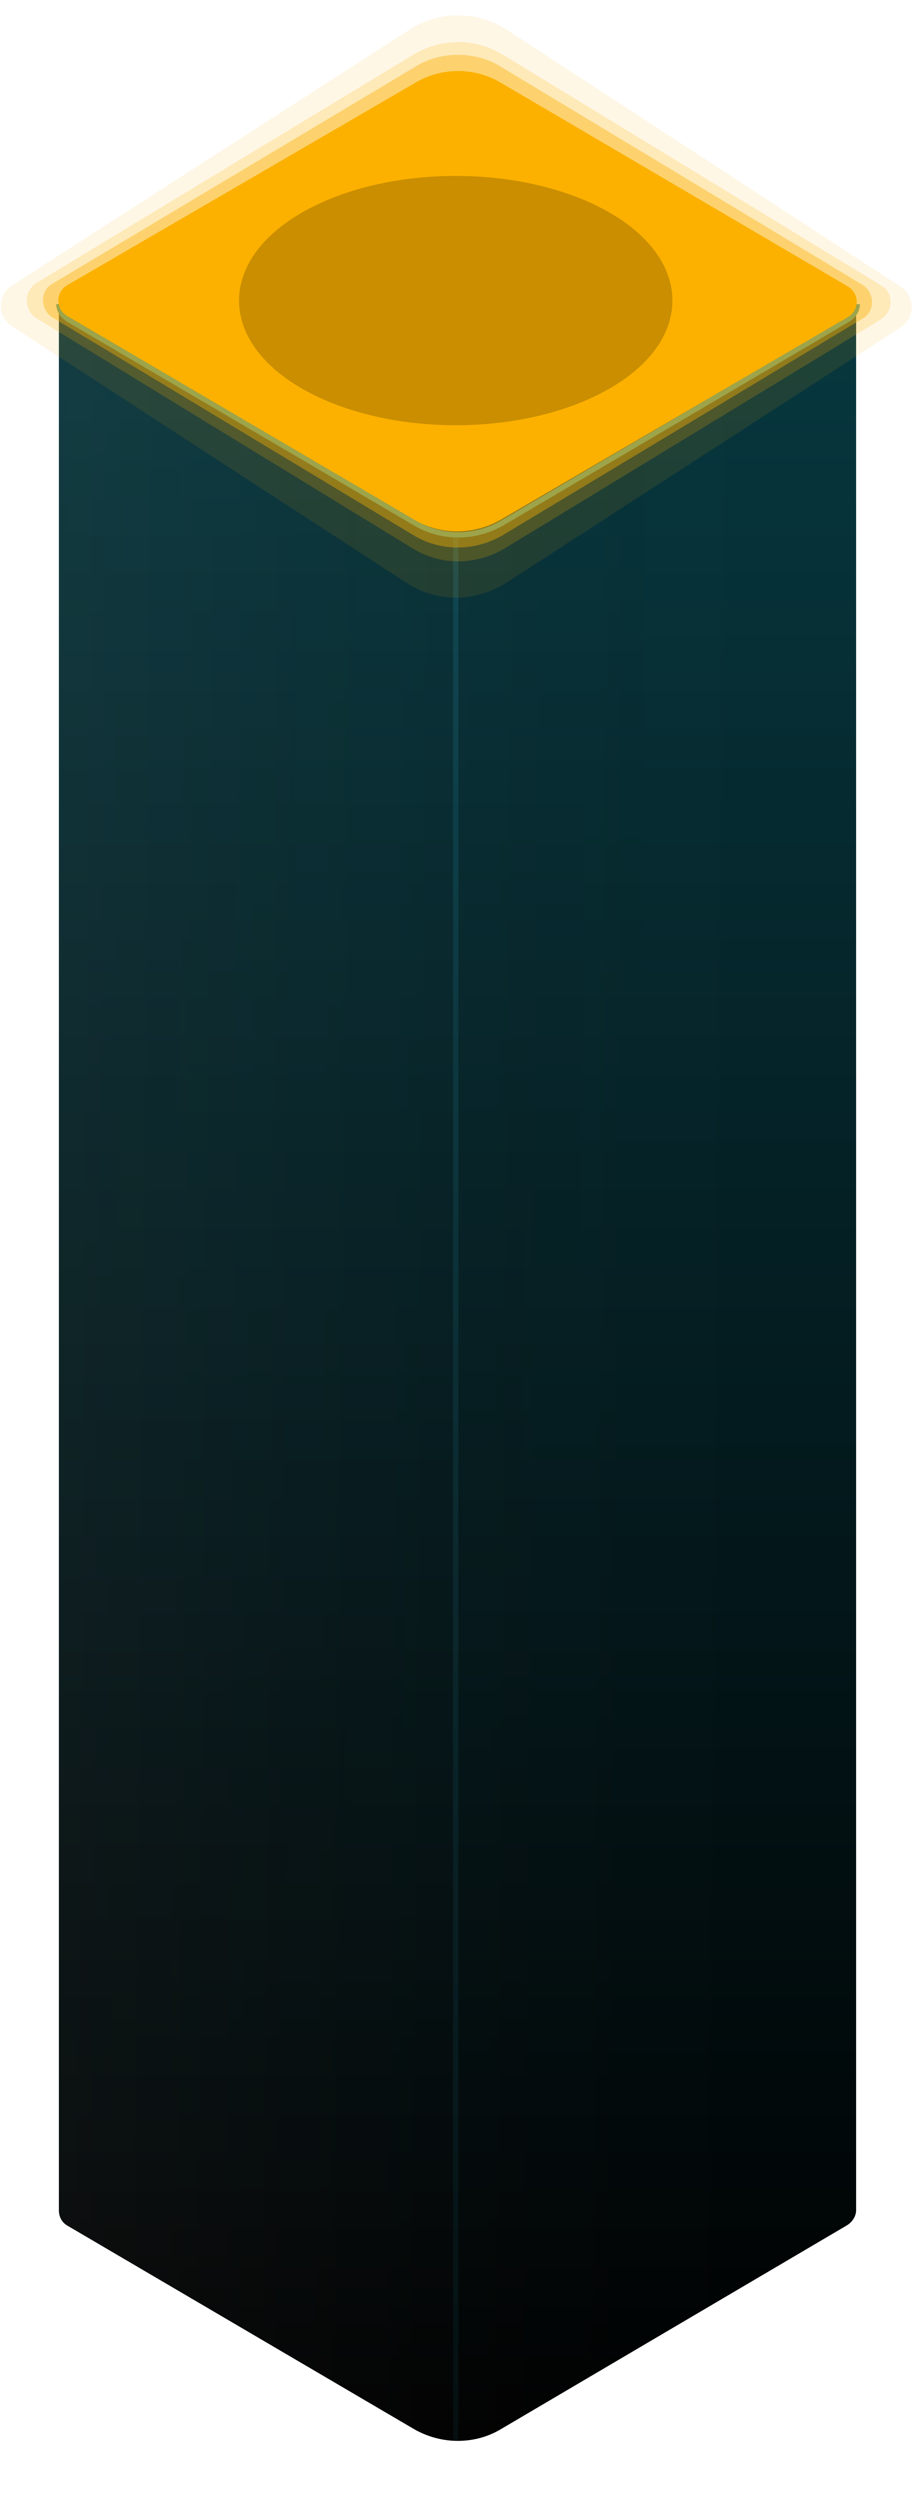 <?xml version="1.0" encoding="utf-8"?>
<!-- Generator: Adobe Illustrator 28.2.0, SVG Export Plug-In . SVG Version: 6.00 Build 0)  -->
<svg version="1.1" id="simple-block" xmlns="http://www.w3.org/2000/svg" xmlns:xlink="http://www.w3.org/1999/xlink" x="0px"
	 y="0px" viewBox="0 0 77.7 212.1" style="enable-background:new 0 0 77.7 212.1;" xml:space="preserve">
<linearGradient id="simple-block-bg_00000140732186115926247230000009279706914871106961_" gradientUnits="userSpaceOnUse" x1="38.85" y1="1084.501" x2="38.85" y2="617.667" gradientTransform="matrix(1 0 0 1 0 -877.426)">
	<stop  offset="0" style="stop-color:#000000"/>
	<stop  offset="1" style="stop-color:#128FA3"/>
</linearGradient>
<path id="simple-block-bg" style="fill:url(#simple-block-bg_00000140732186115926247230000009279706914871106961_);" d="M72.7,25.2
	v162.3c0,0.5-0.3,1-0.8,1.3l-29.4,17.3c-2.2,1.3-5,1.3-7.3,0L5.7,188.8C5.2,188.5,5,188,5,187.5l0,0V25.2"/>
<linearGradient id="simple-block-shading_00000002359458303099588060000001536649288796803509_" gradientUnits="userSpaceOnUse" x1="3.788" y1="993.13" x2="66.44" y2="993.653" gradientTransform="matrix(1 0 0 1 0 -877.426)">
	<stop  offset="0" style="stop-color:#ECB8AB"/>
	<stop  offset="1" style="stop-color:#666666;stop-opacity:0"/>
</linearGradient>
<path id="simple-block-shading" style="fill:url(#simple-block-shading_00000002359458303099588060000001536649288796803509_);fill-opacity:5.000000e-02;" d="
	M72.7,25.2v162.3c0,0.5-0.3,1-0.8,1.3l-29.4,17.3c-2.2,1.3-5,1.3-7.3,0L5.7,188.8C5.2,188.5,5,188,5,187.5l0,0V25.2"/>
<linearGradient id="simple-block-centre_00000064324942949076808500000016687117253224844476_" gradientUnits="userSpaceOnUse" x1="38.7" y1="922.926" x2="38.7" y2="1084.426" gradientTransform="matrix(1 0 0 1 0 -877.426)">
	<stop  offset="0" style="stop-color:#2395AC"/>
	<stop  offset="1" style="stop-color:#0E3D46"/>
</linearGradient>
<path id="simple-block-centre" style="fill:none;stroke:url(#simple-block-centre_00000064324942949076808500000016687117253224844476_);stroke-width:0.448;stroke-linejoin:round;stroke-opacity:0.2;" d="
	M38.7,207V45.5"/>
<g id="simple-block-roof">
	<path id="simple-block-rim" style="fill:none;stroke:#2395AC;stroke-width:0.448;stroke-linejoin:round;" d="M5,25.8
		c0,0.5,0.3,1,0.8,1.3l29.5,17.3c2.2,1.3,5,1.3,7.3,0L72,27.1c0.5-0.3,0.8-0.8,0.8-1.3"/>
	<path style="fill:#FCB100;" d="M35.3,7L5.7,24.2c-1,0.6-1,2,0,2.6l29.5,17.3c2.2,1.3,5,1.3,7.3,0L72,26.9c1-0.6,1-2,0-2.6L42.5,7
		C40.3,5.7,37.5,5.7,35.3,7z"/>
	<path style="opacity:0.4;fill:#FCB100;" d="M35.2,5.7L4.4,24.1c-1,0.6-1,2.1,0,2.8l30.7,18.5c2.3,1.4,5.2,1.4,7.6,0L73.3,27
		c1-0.6,1-2.1,0-2.8L42.6,5.7C40.4,4.3,37.4,4.3,35.2,5.7z"/>
	<path style="opacity:0.2;fill:#FCB100;" d="M35,4.7L3.1,24C2,24.7,2,26.3,3.1,27l31.9,19.5c2.4,1.5,5.4,1.5,7.9,0l31.9-19.4
		c1.1-0.7,1.1-2.3,0-2.9L42.8,4.7C40.4,3.2,37.4,3.2,35,4.7z"/>
	<path style="opacity:0.1;fill:#FCB100;" d="M34.8,2.5L0.9,24.3c-1.1,0.8-1.1,2.5,0,3.3l33.7,21.9c2.5,1.6,5.7,1.6,8.3,0l33.7-21.8
		c1.1-0.8,1.1-2.5,0-3.3L43,2.5C40.5,0.9,37.3,0.9,34.8,2.5z"/>
</g>
<path style="fill-opacity:0.2;" d="M51.7,18L51.7,18c7.2,4.1,7.2,10.9,0,15l0,0c-7.2,4.1-18.8,4.1-26,0l0,0c-7.2-4.1-7.2-10.9,0-15
	l0,0C32.9,13.9,44.5,13.9,51.7,18z"/>
</svg>
